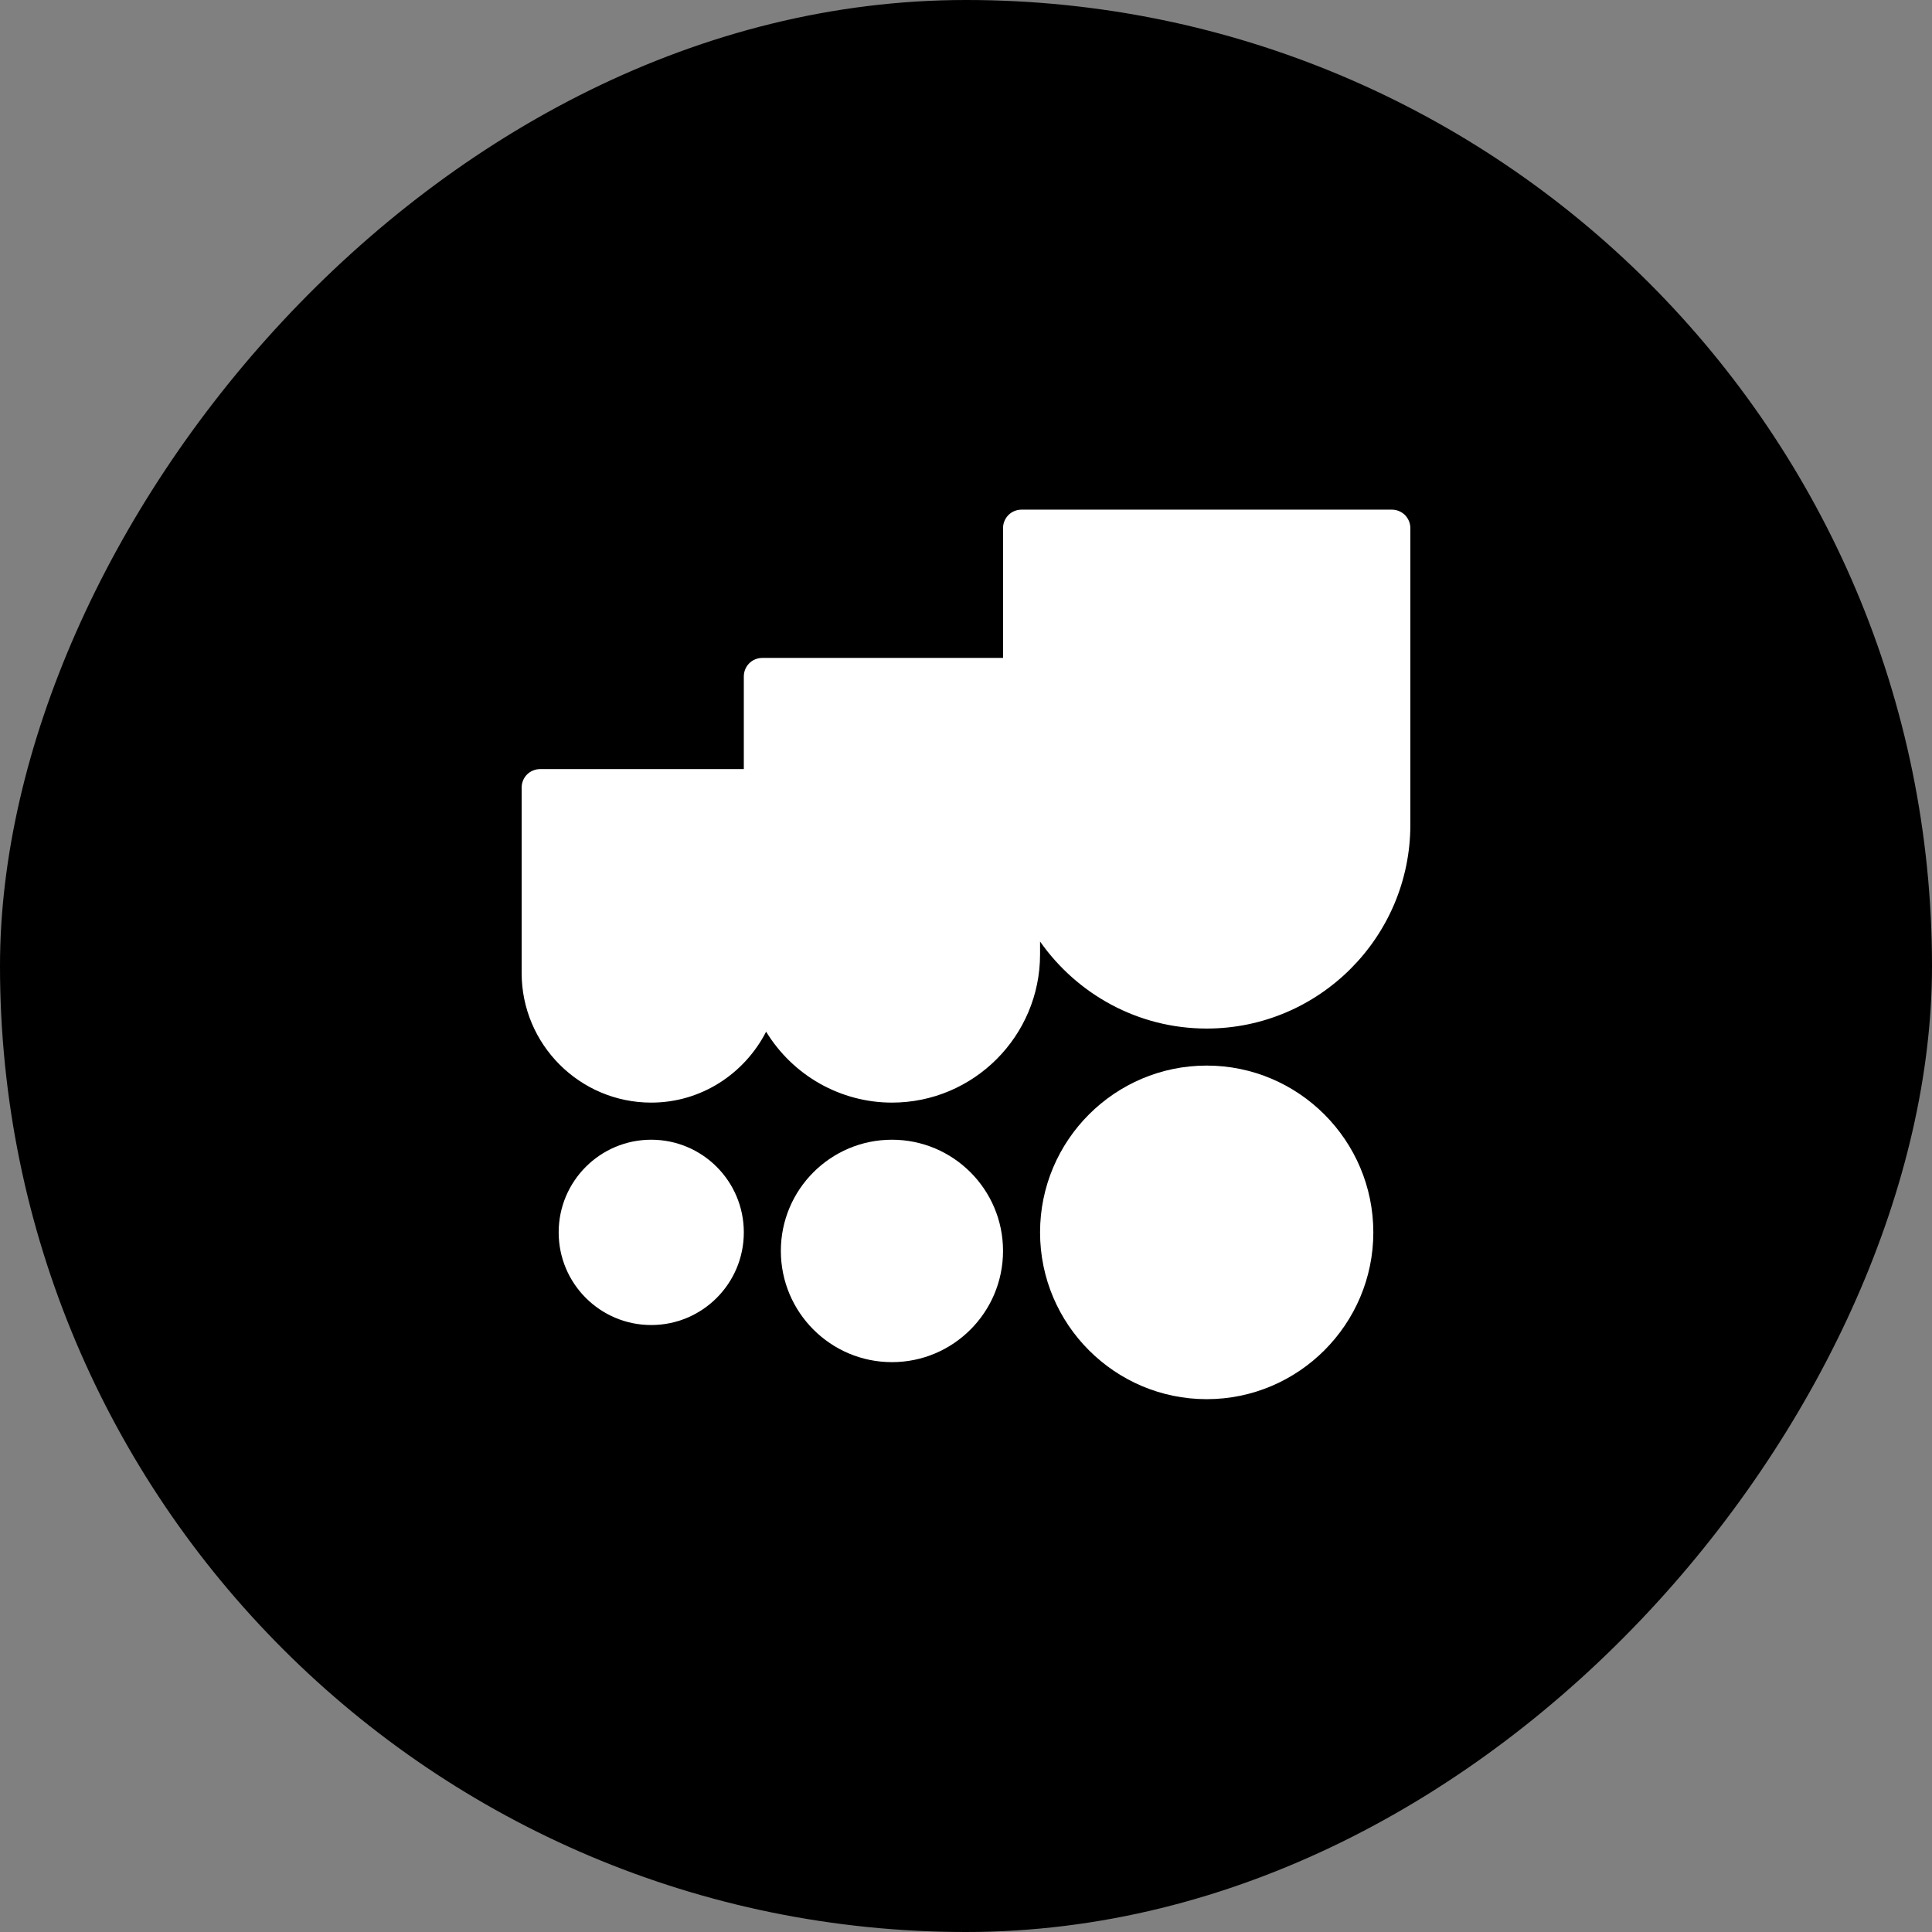 <svg width="24" height="24" viewBox="0 0 24 24" fill="none" xmlns="http://www.w3.org/2000/svg">
<rect x="0" y="0" width="24" height="24" fill="#808080" stroke="none"/>
<rect width="24" height="24" rx="12" transform="matrix(1 0 0 -1 0 24)" fill="black"/>
<path d="M14.99 13.237C16.131 13.237 17.06 14.167 17.06 15.309C17.06 16.451 16.131 17.381 14.99 17.381C13.848 17.381 12.92 16.451 12.92 15.309C12.92 14.167 13.848 13.237 14.99 13.237Z" fill="white"/>
<path d="M11.08 14.158C11.842 14.158 12.46 14.777 12.46 15.539C12.46 16.302 11.842 16.921 11.08 16.921C10.318 16.921 9.7 16.302 9.7 15.539C9.7 14.777 10.318 14.158 11.08 14.158Z" fill="white"/>
<path d="M8.09 14.158C8.725 14.158 9.24 14.673 9.24 15.309C9.24 15.945 8.725 16.46 8.09 16.46C7.455 16.46 6.94 15.945 6.94 15.309C6.94 14.673 7.455 14.158 8.09 14.158Z" fill="white"/>
<path d="M14.99 12.777C14.134 12.777 13.378 12.348 12.92 11.696V11.856C12.92 12.871 12.095 13.697 11.08 13.697C10.766 13.697 10.457 13.615 10.184 13.461C9.91 13.306 9.681 13.084 9.517 12.816C9.25 13.336 8.714 13.697 8.09 13.697C7.202 13.697 6.48 12.975 6.48 12.086V9.784C6.48 9.723 6.504 9.664 6.547 9.621C6.59 9.578 6.649 9.554 6.71 9.554H9.24V8.403C9.24 8.342 9.264 8.283 9.307 8.24C9.35 8.197 9.409 8.173 9.47 8.173H12.46V6.561C12.46 6.5 12.484 6.442 12.527 6.398C12.57 6.355 12.629 6.331 12.69 6.331H17.29C17.351 6.331 17.409 6.355 17.453 6.398C17.496 6.442 17.52 6.5 17.52 6.561V10.244C17.52 11.641 16.385 12.777 14.99 12.777Z" fill="white"/>
</svg>
